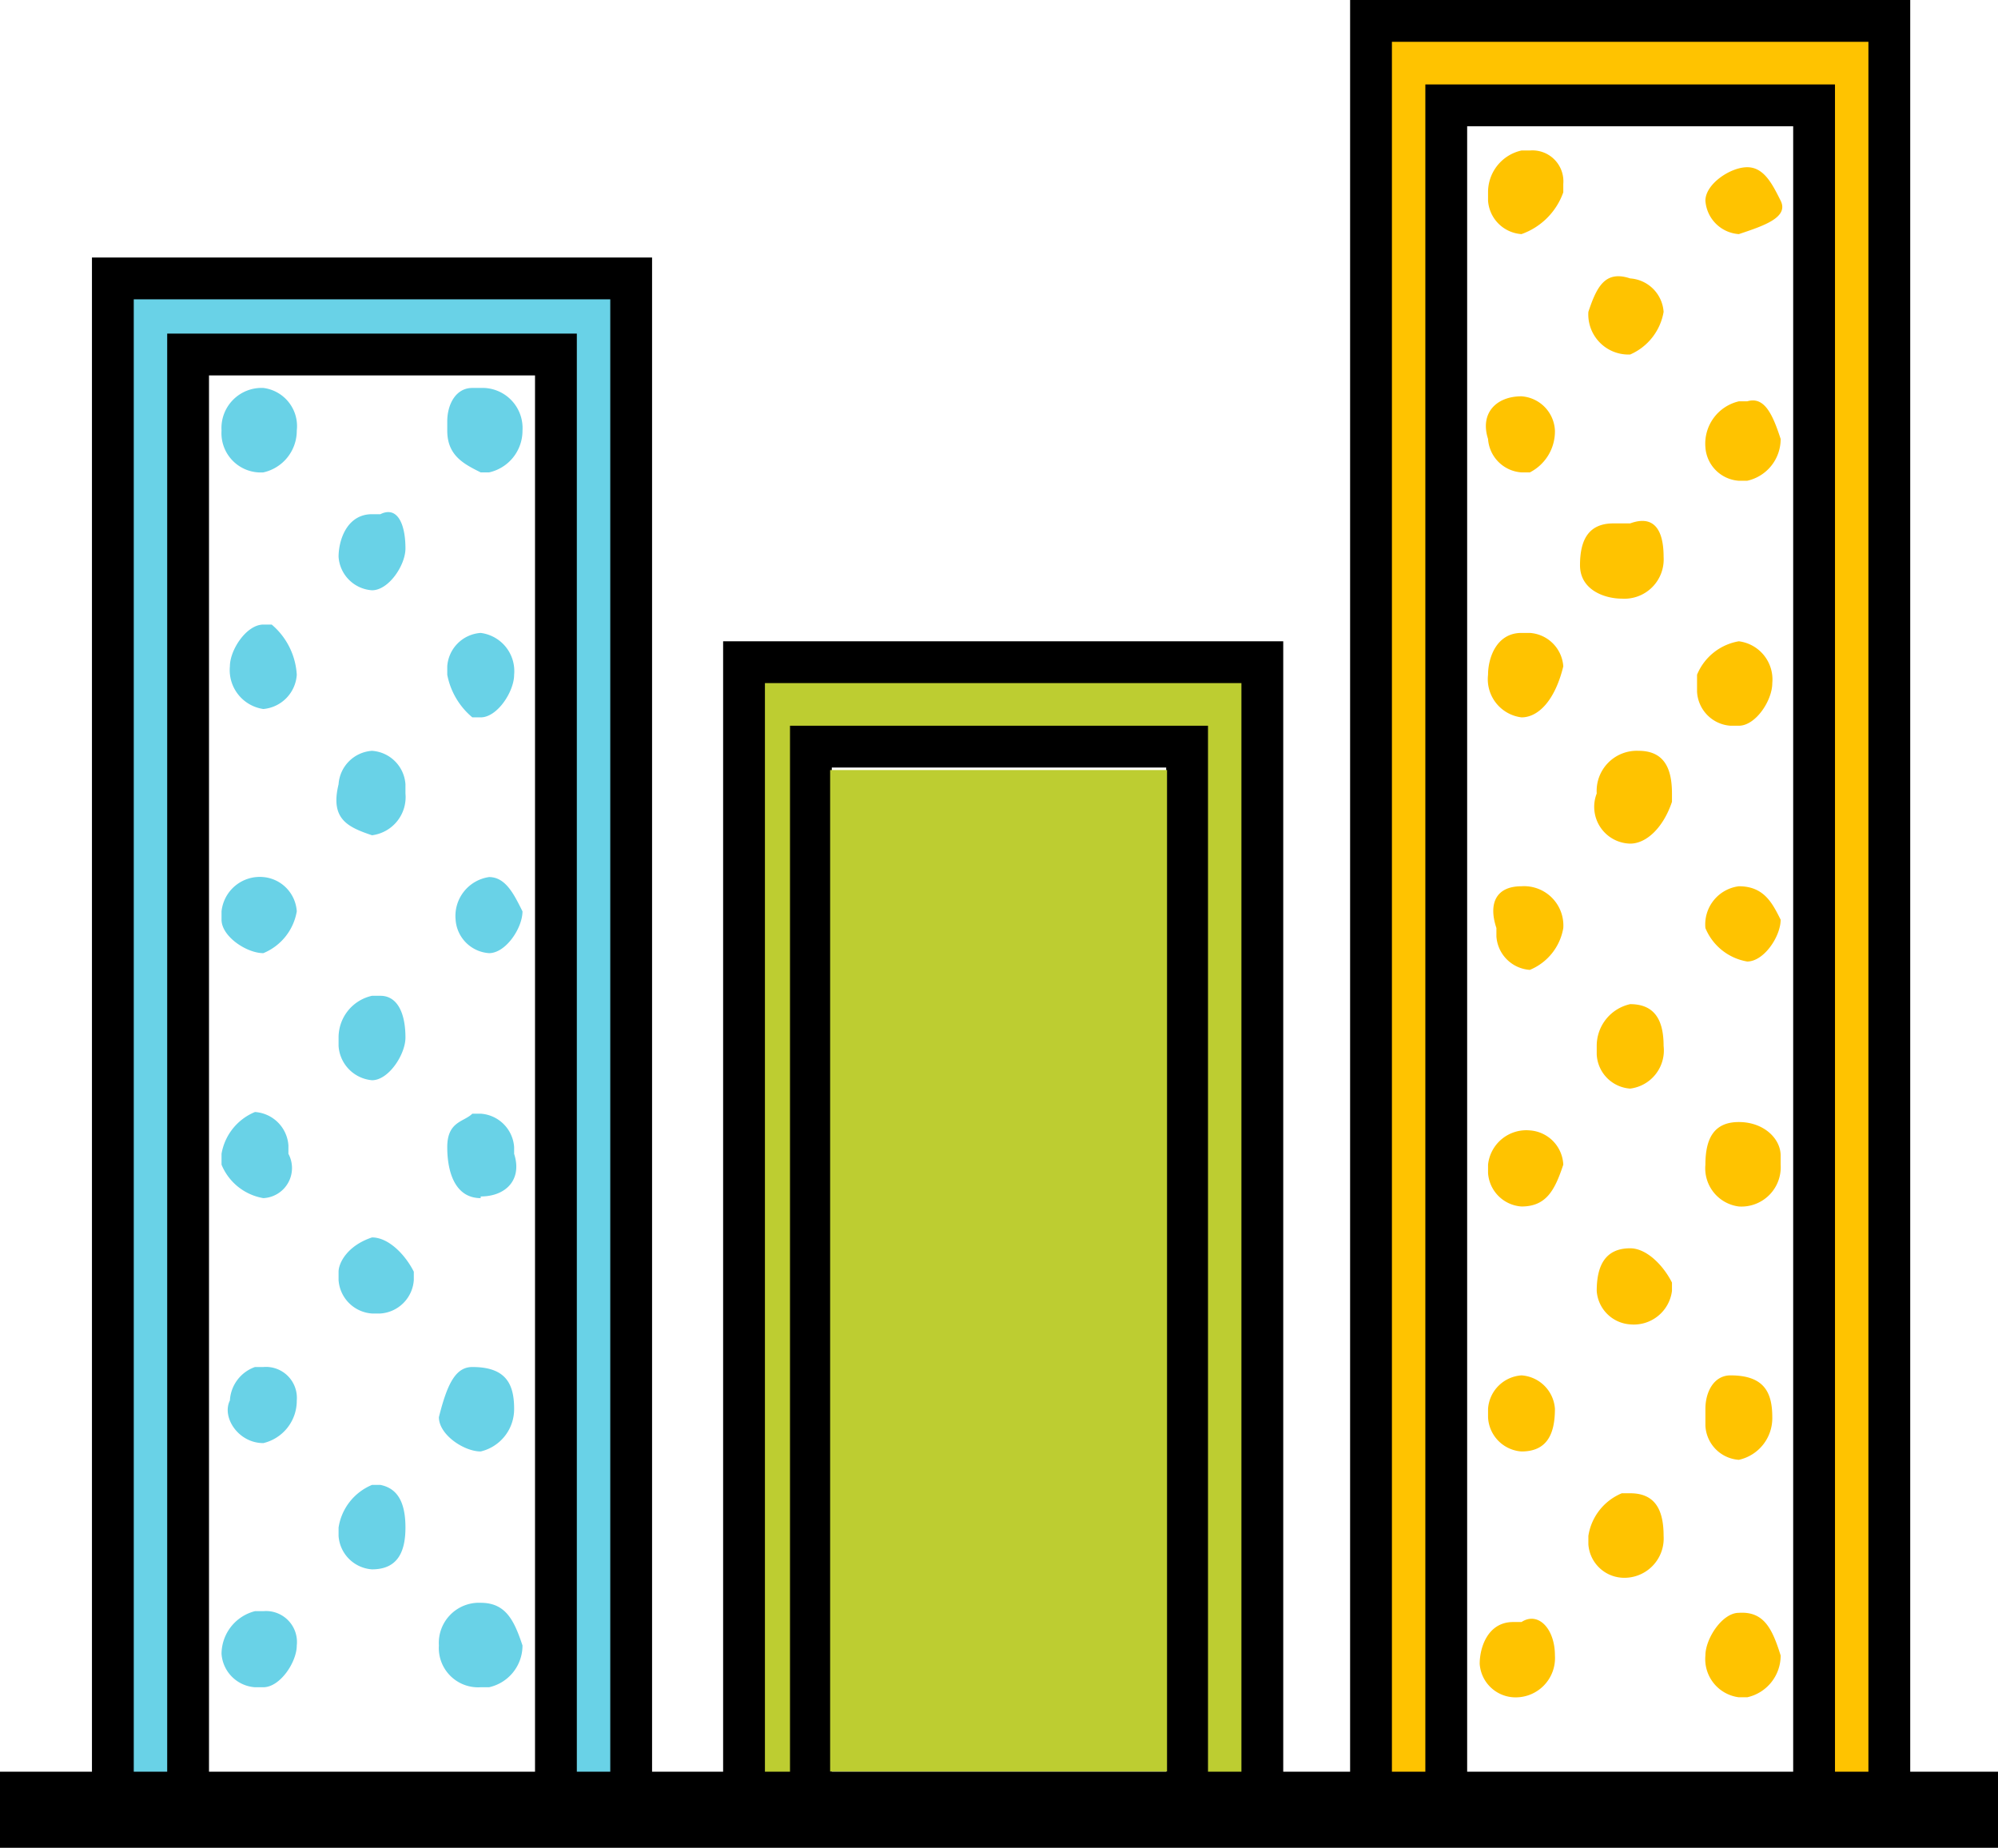 <svg id="Layer_1" data-name="Layer 1" xmlns="http://www.w3.org/2000/svg" width="23.9" height="22.1" viewBox="0 0 23.9 22.1"><polygon points="15.1 7.92 15.1 21.54 14.2 21.54 14.2 8.93 9.7 8.93 9.7 21.54 8.9 21.54 8.9 7.92 15.1 7.92" fill="#bdcd31" stroke="#000" stroke-miterlimit="10" stroke-width="0.5"/><path d="M18.2,3a.43.43,0,0,1-.4-.4h0v-.1a.51.51,0,0,1,.4-.5h.1a.37.37,0,0,1,.4.4h0v.1a.82.82,0,0,1-.5.5Z" transform="translate(0 -0.2)" fill="#ffc300"/><path d="M21.3,11.2c0,.2-.2.5-.4.5a.66.66,0,0,1-.5-.4.46.46,0,0,1,.4-.5h0C21.1,10.8,21.2,11,21.3,11.2Z" transform="translate(0 -0.2)" fill="#ffc300"/><path d="M18.2,17.56a.43.43,0,0,1-.4-.41v-.1a.43.43,0,0,1,.4-.4h0a.43.43,0,0,1,.4.4c0,.31-.1.51-.4.51Z" transform="translate(0 -0.2)" fill="#ffc300"/><path d="M18.2,10.8a.47.47,0,0,1,.5.5h0a.66.66,0,0,1-.4.5h0a.43.43,0,0,1-.4-.4h0v-.1C17.8,11,17.9,10.8,18.2,10.8Z" transform="translate(0 -0.2)" fill="#ffc300"/><path d="M19.9,12.71a.46.46,0,0,1-.4.51.43.43,0,0,1-.4-.41h0v-.1a.51.51,0,0,1,.4-.5h0C19.8,12.21,19.9,12.41,19.9,12.71Z" transform="translate(0 -0.2)" fill="#ffc300"/><path d="M19.9,6.86a.47.47,0,0,1-.5.5c-.2,0-.5-.1-.5-.4h0c0-.3.1-.5.4-.5h.2C19.8,6.35,19.9,6.56,19.9,6.86Z" transform="translate(0 -0.2)" fill="#ffc300"/><path d="M18.2,8.78a.46.46,0,0,1-.4-.51c0-.2.1-.5.4-.5h.1a.43.43,0,0,1,.4.4h0c-.1.41-.3.61-.5.61Z" transform="translate(0 -0.2)" fill="#ffc300"/><path d="M19.5,10.29a.44.44,0,0,1-.4-.6.48.48,0,0,1,.5-.51c.3,0,.4.2.4.51v.1C19.9,10.09,19.7,10.29,19.5,10.29Z" transform="translate(0 -0.2)" fill="#ffc300"/><path d="M20.8,3a.43.43,0,0,1-.4-.4h0c0-.2.3-.4.5-.4s.3.2.4.4-.2.3-.5.4Z" transform="translate(0 -0.2)" fill="#ffc300"/><path d="M19,3.93c.1-.3.2-.5.5-.4a.43.43,0,0,1,.4.4h0a.68.68,0,0,1-.4.51h0A.48.48,0,0,1,19,3.93Z" transform="translate(0 -0.2)" fill="#ffc300"/><path d="M20.8,7.87a.46.46,0,0,1,.4.5c0,.21-.2.51-.4.51h-.1a.43.43,0,0,1-.4-.41v-.2A.66.66,0,0,1,20.8,7.87Z" transform="translate(0 -0.2)" fill="#ffc300"/><path d="M18.2,14.63a.43.43,0,0,1-.4-.4h0v-.1a.46.46,0,0,1,.5-.41h0a.43.43,0,0,1,.4.41c-.1.3-.2.5-.5.5Z" transform="translate(0 -0.2)" fill="#ffc300"/><path d="M19.5,15.13c.2,0,.4.21.5.41v.1a.46.46,0,0,1-.5.4h0a.43.43,0,0,1-.4-.4c0-.3.1-.51.4-.51Z" transform="translate(0 -0.2)" fill="#ffc300"/><path d="M18.2,4.94a.43.43,0,0,1,.4.41h0a.55.55,0,0,1-.3.5h-.1a.43.43,0,0,1-.4-.4h0c-.1-.31.1-.51.4-.51Z" transform="translate(0 -0.2)" fill="#ffc300"/><path d="M20.7,16.65c.4,0,.5.2.5.5a.51.51,0,0,1-.4.51h0a.43.43,0,0,1-.4-.41v-.2C20.4,16.85,20.5,16.65,20.7,16.65Z" transform="translate(0 -0.2)" fill="#ffc300"/><path d="M19.9,18.57a.47.47,0,0,1-.5.5.43.43,0,0,1-.4-.4h0v-.1a.66.66,0,0,1,.4-.51h.1C19.8,18.06,19.9,18.26,19.9,18.57Z" transform="translate(0 -0.2)" fill="#ffc300"/><path d="M18.6,20a.47.47,0,0,1-.5.5.43.43,0,0,1-.4-.4h0c0-.2.1-.5.4-.5h.1C18.4,19.47,18.6,19.68,18.6,20Z" transform="translate(0 -0.2)" fill="#ffc300"/><path d="M20.8,14.63a.46.46,0,0,1-.4-.5c0-.31.1-.51.4-.51s.5.2.5.4h0v.11a.47.47,0,0,1-.5.5Z" transform="translate(0 -0.2)" fill="#ffc300"/><path d="M21.3,5.45a.51.51,0,0,1-.4.5h-.1a.43.43,0,0,1-.4-.4h0A.52.52,0,0,1,20.8,5h.1C21.1,4.94,21.2,5.14,21.3,5.45Z" transform="translate(0 -0.2)" fill="#ffc300"/><path d="M21.3,20a.51.51,0,0,1-.4.5h-.1a.46.46,0,0,1-.4-.5c0-.2.2-.51.4-.51h0C21.1,19.47,21.2,19.68,21.3,20Z" transform="translate(0 -0.2)" fill="#ffc300"/><polygon points="22.6 0.25 22.6 21.64 21.7 21.64 21.7 1.26 17.3 1.26 17.3 21.64 16.4 21.64 16.4 0.25 22.6 0.25" fill="#ffc300" stroke="#000" stroke-miterlimit="10" stroke-width="0.5"/><path d="M6.25,11.1c0,.2-.2.5-.4.5a.43.43,0,0,1-.4-.4.47.47,0,0,1,.4-.51h0C6.05,10.69,6.15,10.9,6.25,11.1Z" transform="translate(0 -0.2)" fill="#69d2e7"/><path d="M3.15,17.46c-.3,0-.5-.31-.4-.51a.45.45,0,0,1,.3-.4h.1a.37.37,0,0,1,.4.4h0a.52.52,0,0,1-.4.51Z" transform="translate(0 -0.2)" fill="#69d2e7"/><path d="M3.15,10.69a.44.44,0,0,1,.4.41h0a.66.66,0,0,1-.4.5h0c-.2,0-.5-.2-.5-.4h0v-.1A.46.46,0,0,1,3.15,10.69Z" transform="translate(0 -0.2)" fill="#69d2e7"/><path d="M4.85,12.61c0,.2-.2.51-.4.51h0a.44.44,0,0,1-.4-.41h0v-.1a.51.51,0,0,1,.4-.5h.1C4.75,12.11,4.85,12.31,4.85,12.61Z" transform="translate(0 -0.2)" fill="#69d2e7"/><path d="M4.85,6.76c0,.2-.2.5-.4.5h0a.43.43,0,0,1-.4-.4h0c0-.2.1-.51.4-.51h.1C4.75,6.25,4.85,6.46,4.85,6.76Z" transform="translate(0 -0.2)" fill="#69d2e7"/><path d="M3.15,8.68a.47.47,0,0,1-.4-.51c0-.2.2-.5.4-.5h.1a.85.85,0,0,1,.3.6h0a.44.44,0,0,1-.4.41Z" transform="translate(0 -0.2)" fill="#69d2e7"/><path d="M4.45,10.19c-.3-.1-.5-.2-.4-.61a.43.43,0,0,1,.4-.4h0a.43.43,0,0,1,.4.4h0v.11A.46.46,0,0,1,4.45,10.19Z" transform="translate(0 -0.2)" fill="#69d2e7"/><path d="M5.75,7.77a.46.46,0,0,1,.4.5c0,.2-.2.51-.4.51h-.1a.88.88,0,0,1-.3-.51h0v-.1A.43.43,0,0,1,5.75,7.77Z" transform="translate(0 -0.2)" fill="#69d2e7"/><path d="M3.15,14.53a.66.66,0,0,1-.5-.4V14a.66.66,0,0,1,.4-.5h0a.43.43,0,0,1,.4.4V14A.36.36,0,0,1,3.15,14.53Z" transform="translate(0 -0.2)" fill="#69d2e7"/><path d="M4.45,15c.2,0,.4.21.5.41v.1a.43.43,0,0,1-.4.4h-.1a.43.43,0,0,1-.4-.4h0v-.1c0-.1.1-.31.4-.41Z" transform="translate(0 -0.2)" fill="#69d2e7"/><path d="M3.15,4.84a.46.46,0,0,1,.4.51.51.51,0,0,1-.4.5h0a.47.47,0,0,1-.5-.5h0a.48.48,0,0,1,.5-.51Z" transform="translate(0 -0.2)" fill="#69d2e7"/><path d="M5.65,16.55c.4,0,.5.2.5.5a.52.52,0,0,1-.4.51h0c-.2,0-.5-.2-.5-.41h0C5.35,16.75,5.45,16.55,5.65,16.55Z" transform="translate(0 -0.2)" fill="#69d2e7"/><path d="M4.85,18.47c0,.3-.1.5-.4.5a.43.43,0,0,1-.4-.4v-.1a.66.66,0,0,1,.4-.51h.1C4.75,18,4.85,18.16,4.85,18.47Z" transform="translate(0 -0.2)" fill="#69d2e7"/><path d="M3.55,19.88c0,.2-.2.5-.4.5h-.1a.43.43,0,0,1-.4-.4h0a.53.53,0,0,1,.4-.51h.1a.37.37,0,0,1,.4.41Z" transform="translate(0 -0.2)" fill="#69d2e7"/><path d="M5.75,14.53c-.3,0-.4-.3-.4-.61s.2-.3.3-.4h.1a.43.43,0,0,1,.4.4h0V14c.1.31-.1.51-.4.51Z" transform="translate(0 -0.2)" fill="#69d2e7"/><path d="M6.25,5.35a.51.51,0,0,1-.4.5h-.1c-.2-.1-.4-.2-.4-.5h0V5.24c0-.2.1-.4.3-.4h.1A.48.48,0,0,1,6.25,5.35Z" transform="translate(0 -0.2)" fill="#69d2e7"/><path d="M6.25,19.88a.51.51,0,0,1-.4.5h-.1a.47.47,0,0,1-.5-.5.48.48,0,0,1,.5-.51h0C6.05,19.37,6.15,19.58,6.25,19.88Z" transform="translate(0 -0.2)" fill="#69d2e7"/><polygon points="7.55 3.33 7.55 21.49 6.65 21.49 6.65 4.24 2.25 4.24 2.25 21.49 1.35 21.49 1.35 3.33 7.55 3.33" fill="#69d2e7" stroke="#000" stroke-miterlimit="10" stroke-width="0.5"/><rect x="9.93" y="9.21" width="4.03" height="11.98" fill="#bdcd31"/><rect y="21.19" width="23.9" height="0.91"/></svg>